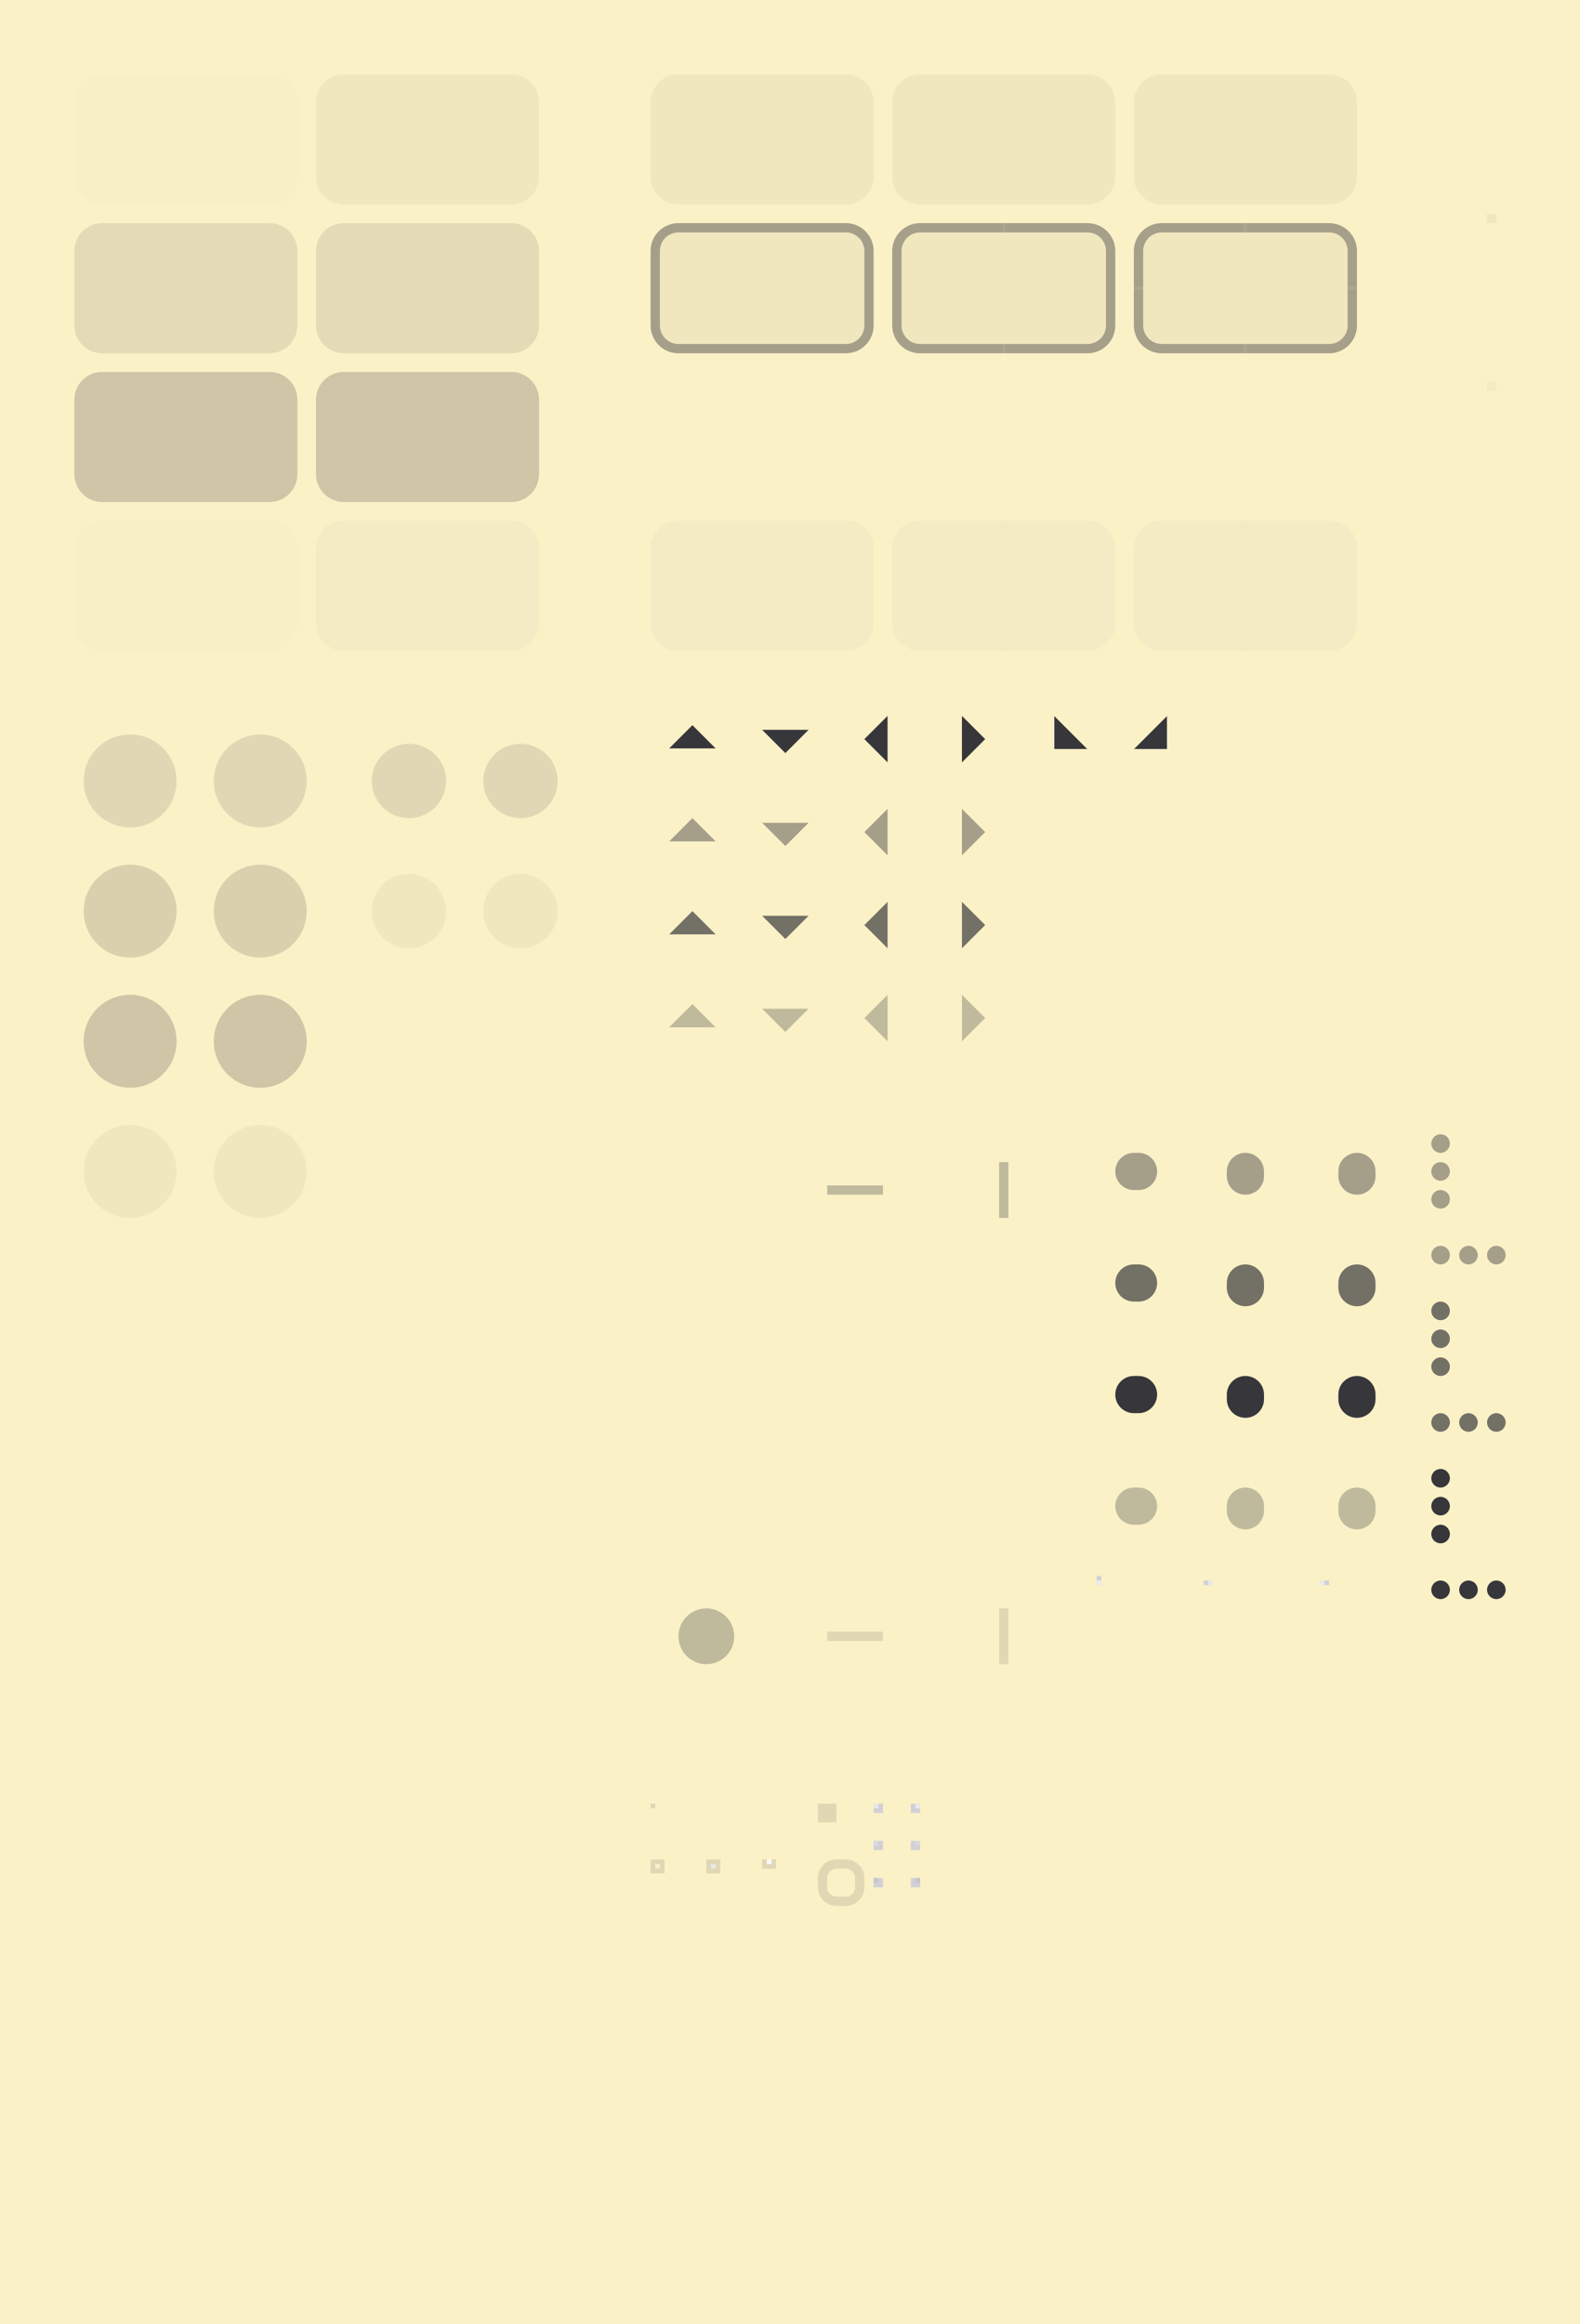 <svg width="340" height="500" viewBox="0 0 340 500" fill="none" xmlns="http://www.w3.org/2000/svg">
<rect x="0" y="0" width="340" height="500" fill="#808080" stroke="none"/>
<g clip-path="url(#clip0_1_29)">
<rect width="340" height="500" fill="#E9E9ED"/>
<path d="M340 0H0V500H340V0Z" fill="#FBF1C7"/>
<path d="M196 396H198V398H196V396Z" fill="url(#paint0_linear_1_29)"/>
<path d="M196 396H198V398H196V396Z" fill="url(#paint1_linear_1_29)"/>
<path d="M197 396H198V397H197V396Z" fill="url(#paint2_linear_1_29)"/>
<path d="M197 396H198V397H197V396Z" fill="url(#paint3_linear_1_29)" fill-opacity="0.08"/>
<path d="M196 404H198V406H196V404Z" fill="url(#paint4_linear_1_29)"/>
<path d="M196 404H198V406H196V404Z" fill="url(#paint5_linear_1_29)"/>
<path d="M197 404H198V405H197V404Z" fill="url(#paint6_linear_1_29)"/>
<path d="M197 404H198V405H197V404Z" fill="url(#paint7_linear_1_29)" fill-opacity="0.2"/>
<path d="M196 388H198V390H196V388Z" fill="url(#paint8_linear_1_29)"/>
<path d="M196 388H198V390H196V388Z" fill="url(#paint9_linear_1_29)"/>
<path d="M197 388H198V389H197V388Z" fill="url(#paint10_linear_1_29)"/>
<path d="M190 396H188V398H190V396Z" fill="url(#paint11_linear_1_29)"/>
<path d="M190 396H188V398H190V396Z" fill="url(#paint12_linear_1_29)"/>
<path d="M189 396H188V397H189V396Z" fill="url(#paint13_linear_1_29)"/>
<path d="M189 396H188V397H189V396Z" fill="url(#paint14_linear_1_29)" fill-opacity="0.08"/>
<path d="M190 404H188V406H190V404Z" fill="url(#paint15_linear_1_29)"/>
<path d="M190 404H188V406H190V404Z" fill="url(#paint16_linear_1_29)"/>
<path d="M189 404H188V405H189V404Z" fill="url(#paint17_linear_1_29)"/>
<path d="M189 404H188V405H189V404Z" fill="url(#paint18_linear_1_29)" fill-opacity="0.2"/>
<path d="M190 388H188V390H190V388Z" fill="url(#paint19_linear_1_29)"/>
<path d="M190 388H188V390H190V388Z" fill="url(#paint20_linear_1_29)"/>
<path d="M189 388H188V389H189V388Z" fill="url(#paint21_linear_1_29)"/>
<mask id="mask0_1_29" style="mask-type:luminance" maskUnits="userSpaceOnUse" x="242" y="46" width="26" height="16">
<path d="M242 46H268V62H242V46Z" fill="white"/>
</mask>
<g mask="url(#mask0_1_29)">
<path opacity="0.05" d="M250 48H286C289.314 48 292 50.686 292 54V70C292 73.314 289.314 76 286 76H250C246.686 76 244 73.314 244 70V54C244 50.686 246.686 48 250 48Z" fill="#1A1B26"/>
<path opacity="0.35" d="M286 48C289.324 48 292 50.676 292 54V70C292 73.324 289.324 76 286 76H250C246.676 76 244 73.324 244 70V54C244 50.676 246.676 48 250 48H286ZM286 50H250C247.784 50 246 51.784 246 54V70C246 72.216 247.784 74 250 74H286C288.216 74 290 72.216 290 70V54C290 51.784 288.216 50 286 50Z" fill="#1A1B26"/>
</g>
<mask id="mask1_1_29" style="mask-type:luminance" maskUnits="userSpaceOnUse" x="242" y="110" width="26" height="16">
<path d="M242 110H268V126H242V110Z" fill="white"/>
</mask>
<g mask="url(#mask1_1_29)">
<path opacity="0.03" d="M250 112H286C289.314 112 292 114.686 292 118V134C292 137.314 289.314 140 286 140H250C246.686 140 244 137.314 244 134V118C244 114.686 246.686 112 250 112Z" fill="#1A1B26"/>
</g>
<mask id="mask2_1_29" style="mask-type:luminance" maskUnits="userSpaceOnUse" x="242" y="14" width="26" height="16">
<path d="M242 14H268V30H242V14Z" fill="white"/>
</mask>
<g mask="url(#mask2_1_29)">
<path opacity="0.05" d="M250 16H286C289.314 16 292 18.686 292 22V38C292 41.314 289.314 44 286 44H250C246.686 44 244 41.314 244 38V22C244 18.686 246.686 16 250 16Z" fill="#1A1B26"/>
</g>
<mask id="mask3_1_29" style="mask-type:luminance" maskUnits="userSpaceOnUse" x="242" y="62" width="26" height="16">
<path d="M242 78H268V62H242V78Z" fill="white"/>
</mask>
<g mask="url(#mask3_1_29)">
<path opacity="0.05" d="M250 76H286C289.314 76 292 73.314 292 70V54C292 50.686 289.314 48 286 48H250C246.686 48 244 50.686 244 54V70C244 73.314 246.686 76 250 76Z" fill="#1A1B26"/>
<path opacity="0.35" d="M286 76C289.324 76 292 73.324 292 70V54C292 50.676 289.324 48 286 48H250C246.676 48 244 50.676 244 54V70C244 73.324 246.676 76 250 76H286ZM286 74H250C247.784 74 246 72.216 246 70V54C246 51.784 247.784 50 250 50H286C288.216 50 290 51.784 290 54V70C290 72.216 288.216 74 286 74Z" fill="#1A1B26"/>
</g>
<mask id="mask4_1_29" style="mask-type:luminance" maskUnits="userSpaceOnUse" x="242" y="126" width="26" height="16">
<path d="M242 142H268V126H242V142Z" fill="white"/>
</mask>
<g mask="url(#mask4_1_29)">
<path opacity="0.03" d="M250 140H286C289.314 140 292 137.314 292 134V118C292 114.686 289.314 112 286 112H250C246.686 112 244 114.686 244 118V134C244 137.314 246.686 140 250 140Z" fill="#1A1B26"/>
</g>
<mask id="mask5_1_29" style="mask-type:luminance" maskUnits="userSpaceOnUse" x="242" y="30" width="26" height="16">
<path d="M242 46H268V30L242 30V46Z" fill="white"/>
</mask>
<g mask="url(#mask5_1_29)">
<path opacity="0.05" d="M250 44L286 44C289.314 44 292 41.314 292 38V22C292 18.686 289.314 16 286 16L250 16C246.686 16 244 18.686 244 22V38C244 41.314 246.686 44 250 44Z" fill="#1A1B26"/>
</g>
<mask id="mask6_1_29" style="mask-type:luminance" maskUnits="userSpaceOnUse" x="268" y="46" width="26" height="16">
<path d="M294 46H268V62H294V46Z" fill="white"/>
</mask>
<g mask="url(#mask6_1_29)">
<path opacity="0.05" d="M286 48H250C246.686 48 244 50.686 244 54V70C244 73.314 246.686 76 250 76H286C289.314 76 292 73.314 292 70V54C292 50.686 289.314 48 286 48Z" fill="#1A1B26"/>
<path opacity="0.35" d="M250 48C246.676 48 244 50.676 244 54V70C244 73.324 246.676 76 250 76H286C289.324 76 292 73.324 292 70V54C292 50.676 289.324 48 286 48H250ZM250 50H286C288.216 50 290 51.784 290 54V70C290 72.216 288.216 74 286 74H250C247.784 74 246 72.216 246 70V54C246 51.784 247.784 50 250 50Z" fill="#1A1B26"/>
</g>
<mask id="mask7_1_29" style="mask-type:luminance" maskUnits="userSpaceOnUse" x="268" y="110" width="26" height="16">
<path d="M294 110H268V126H294V110Z" fill="white"/>
</mask>
<g mask="url(#mask7_1_29)">
<path opacity="0.03" d="M286 112H250C246.686 112 244 114.686 244 118V134C244 137.314 246.686 140 250 140H286C289.314 140 292 137.314 292 134V118C292 114.686 289.314 112 286 112Z" fill="#1A1B26"/>
</g>
<mask id="mask8_1_29" style="mask-type:luminance" maskUnits="userSpaceOnUse" x="268" y="14" width="26" height="16">
<path d="M294 14H268V30H294V14Z" fill="white"/>
</mask>
<g mask="url(#mask8_1_29)">
<path opacity="0.05" d="M286 16H250C246.686 16 244 18.686 244 22V38C244 41.314 246.686 44 250 44H286C289.314 44 292 41.314 292 38V22C292 18.686 289.314 16 286 16Z" fill="#1A1B26"/>
</g>
<mask id="mask9_1_29" style="mask-type:luminance" maskUnits="userSpaceOnUse" x="268" y="62" width="26" height="16">
<path d="M294 78H268V62H294V78Z" fill="white"/>
</mask>
<g mask="url(#mask9_1_29)">
<path opacity="0.05" d="M286 76H250C246.686 76 244 73.314 244 70V54C244 50.686 246.686 48 250 48H286C289.314 48 292 50.686 292 54V70C292 73.314 289.314 76 286 76Z" fill="#1A1B26"/>
<path opacity="0.35" d="M250 76C246.676 76 244 73.324 244 70V54C244 50.676 246.676 48 250 48H286C289.324 48 292 50.676 292 54V70C292 73.324 289.324 76 286 76H250ZM250 74H286C288.216 74 290 72.216 290 70V54C290 51.784 288.216 50 286 50H250C247.784 50 246 51.784 246 54V70C246 72.216 247.784 74 250 74Z" fill="#1A1B26"/>
</g>
<mask id="mask10_1_29" style="mask-type:luminance" maskUnits="userSpaceOnUse" x="268" y="126" width="26" height="16">
<path d="M294 142H268V126H294V142Z" fill="white"/>
</mask>
<g mask="url(#mask10_1_29)">
<path opacity="0.03" d="M286 140H250C246.686 140 244 137.314 244 134V118C244 114.686 246.686 112 250 112H286C289.314 112 292 114.686 292 118V134C292 137.314 289.314 140 286 140Z" fill="#1A1B26"/>
</g>
<mask id="mask11_1_29" style="mask-type:luminance" maskUnits="userSpaceOnUse" x="268" y="30" width="26" height="16">
<path d="M294 46H268V30H294V46Z" fill="white"/>
</mask>
<g mask="url(#mask11_1_29)">
<path opacity="0.05" d="M286 44H250C246.686 44 244 41.314 244 38V22C244 18.686 246.686 16 250 16H286C289.314 16 292 18.686 292 22V38C292 41.314 289.314 44 286 44Z" fill="#1A1B26"/>
</g>
<path d="M286 341V340H284V341H286Z" fill="url(#paint22_linear_1_29)"/>
<path d="M286 341V340H285V341H286Z" fill="url(#paint23_linear_1_29)"/>
<path d="M296 277V276C296 273.791 294.209 272 292 272C289.791 272 288 273.791 288 276V277C288 279.209 289.791 281 292 281C294.209 281 296 279.209 296 277Z" fill="url(#paint24_linear_1_29)"/>
<path d="M296 325V324C296 321.791 294.209 320 292 320C289.791 320 288 321.791 288 324V325C288 327.209 289.791 329 292 329C294.209 329 296 327.209 296 325Z" fill="url(#paint25_linear_1_29)"/>
<path d="M296 301V300C296 297.791 294.209 296 292 296C289.791 296 288 297.791 288 300V301C288 303.209 289.791 305 292 305C294.209 305 296 303.209 296 301Z" fill="url(#paint26_linear_1_29)"/>
<path d="M296 253V252C296 249.791 294.209 248 292 248C289.791 248 288 249.791 288 252V253C288 255.209 289.791 257 292 257C294.209 257 296 255.209 296 253Z" fill="url(#paint27_linear_1_29)"/>
<path d="M259 340V341H261V340H259Z" fill="url(#paint28_linear_1_29)"/>
<path d="M259 340V341H260V340H259Z" fill="url(#paint29_linear_1_29)"/>
<path d="M264 276V277C264 279.209 265.791 281 268 281C270.209 281 272 279.209 272 277V276C272 273.791 270.209 272 268 272C265.791 272 264 273.791 264 276Z" fill="url(#paint30_linear_1_29)"/>
<path d="M264 324V325C264 327.209 265.791 329 268 329C270.209 329 272 327.209 272 325V324C272 321.791 270.209 320 268 320C265.791 320 264 321.791 264 324Z" fill="url(#paint31_linear_1_29)"/>
<path d="M264 300V301C264 303.209 265.791 305 268 305C270.209 305 272 303.209 272 301V300C272 297.791 270.209 296 268 296C265.791 296 264 297.791 264 300Z" fill="url(#paint32_linear_1_29)"/>
<path d="M264 252V253C264 255.209 265.791 257 268 257C270.209 257 272 255.209 272 253V252C272 249.791 270.209 248 268 248C265.791 248 264 249.791 264 252Z" fill="url(#paint33_linear_1_29)"/>
<path d="M237 339H236V341H237V339Z" fill="url(#paint34_linear_1_29)"/>
<path d="M237 339H236V340H237V339Z" fill="url(#paint35_linear_1_29)"/>
<path d="M245 272H244C241.791 272 240 273.791 240 276C240 278.209 241.791 280 244 280H245C247.209 280 249 278.209 249 276C249 273.791 247.209 272 245 272Z" fill="url(#paint36_linear_1_29)"/>
<path d="M245 320H244C241.791 320 240 321.791 240 324C240 326.209 241.791 328 244 328H245C247.209 328 249 326.209 249 324C249 321.791 247.209 320 245 320Z" fill="url(#paint37_linear_1_29)"/>
<path d="M245 296H244C241.791 296 240 297.791 240 300C240 302.209 241.791 304 244 304H245C247.209 304 249 302.209 249 300C249 297.791 247.209 296 245 296Z" fill="url(#paint38_linear_1_29)"/>
<path d="M245 248H244C241.791 248 240 249.791 240 252C240 254.209 241.791 256 244 256H245C247.209 256 249 254.209 249 252C249 249.791 247.209 248 245 248Z" fill="url(#paint39_linear_1_29)"/>
<path d="M217 358V346H215V358H217Z" fill="url(#paint40_linear_1_29)"/>
<path d="M217 262V250H215V262H217Z" fill="url(#paint41_linear_1_29)"/>
<path d="M152 358C155.314 358 158 355.314 158 352C158 348.686 155.314 346 152 346C148.686 346 146 348.686 146 352C146 355.314 148.686 358 152 358Z" fill="url(#paint42_linear_1_29)"/>
<path d="M190 351H178V353H190V351Z" fill="url(#paint43_linear_1_29)"/>
<path d="M190 255H178V257H190V255Z" fill="url(#paint44_linear_1_29)"/>
<path opacity="0.15" d="M56 186C50.48 186 46 190.48 46 196C46 201.52 50.48 206 56 206C61.52 206 66 201.52 66 196C66 190.48 61.52 186 56 186Z" fill="#1A1B26"/>
<path opacity="0.05" d="M56 242C50.48 242 46 246.48 46 252C46 257.52 50.48 262 56 262C61.52 262 66 257.52 66 252C66 246.48 61.52 242 56 242Z" fill="#1A1B26"/>
<path opacity="0.2" d="M56 214C50.48 214 46 218.48 46 224C46 229.52 50.48 234 56 234C61.52 234 66 229.52 66 224C66 218.48 61.52 214 56 214Z" fill="#1A1B26"/>
<path opacity="0.12" d="M56 158C50.48 158 46 162.48 46 168C46 173.52 50.48 178 56 178C61.52 178 66 173.52 66 168C66 162.48 61.52 158 56 158Z" fill="#1A1B26"/>
<path d="M180 388H176V392H180V388Z" fill="url(#paint45_linear_1_29)"/>
<path d="M144 181L149 176L154 181H144Z" fill="url(#paint46_linear_1_29)"/>
<path d="M144 221L149 216L154 221H144Z" fill="url(#paint47_linear_1_29)"/>
<path d="M144 201L149 196L154 201H144Z" fill="url(#paint48_linear_1_29)"/>
<path d="M144 161L149 156L154 161H144Z" fill="url(#paint49_linear_1_29)"/>
<path d="M251.121 154.05V161.121H244.05L251.121 154.05Z" fill="url(#paint50_linear_1_29)"/>
<path d="M207 174L212 179L207 184V174Z" fill="url(#paint51_linear_1_29)"/>
<path d="M207 214L212 219L207 224V214Z" fill="url(#paint52_linear_1_29)"/>
<path d="M207 194L212 199L207 204V194Z" fill="url(#paint53_linear_1_29)"/>
<path d="M207 154L212 159L207 164V154Z" fill="url(#paint54_linear_1_29)"/>
<path d="M233.95 161.121H226.879V154.05L233.95 161.121Z" fill="url(#paint55_linear_1_29)"/>
<path d="M191 184L186 179L191 174V184Z" fill="url(#paint56_linear_1_29)"/>
<path d="M191 224L186 219L191 214V224Z" fill="url(#paint57_linear_1_29)"/>
<path d="M191 204L186 199L191 194V204Z" fill="url(#paint58_linear_1_29)"/>
<path d="M191 164L186 159L191 154V164Z" fill="url(#paint59_linear_1_29)"/>
<path d="M174 177L169 182L164 177H174Z" fill="url(#paint60_linear_1_29)"/>
<path d="M174 217L169 222L164 217H174Z" fill="url(#paint61_linear_1_29)"/>
<path d="M174 197L169 202L164 197H174Z" fill="url(#paint62_linear_1_29)"/>
<path d="M174 157L169 162L164 157H174Z" fill="url(#paint63_linear_1_29)"/>
<path opacity="0.05" d="M112 188C107.582 188 104 191.582 104 196C104 200.418 107.582 204 112 204C116.418 204 120 200.418 120 196C120 191.582 116.418 188 112 188Z" fill="#1A1B26"/>
<path opacity="0.12" d="M112 160C107.582 160 104 163.582 104 168C104 172.418 107.582 176 112 176C116.418 176 120 172.418 120 168C120 163.582 116.418 160 112 160Z" fill="#1A1B26"/>
<path opacity="0.05" d="M88 188C83.582 188 80 191.582 80 196C80 200.418 83.582 204 88 204C92.418 204 96 200.418 96 196C96 191.582 92.418 188 88 188Z" fill="#1A1B26"/>
<path opacity="0.12" d="M88 160C83.582 160 80 163.582 80 168C80 172.418 83.582 176 88 176C92.418 176 96 172.418 96 168C96 163.582 92.418 160 88 160Z" fill="#1A1B26"/>
<path d="M308 282C308 283.105 308.895 284 310 284C311.105 284 312 283.105 312 282C312 280.895 311.105 280 310 280C308.895 280 308 280.895 308 282Z" fill="url(#paint64_linear_1_29)"/>
<path d="M308 288C308 289.105 308.895 290 310 290C311.105 290 312 289.105 312 288C312 286.895 311.105 286 310 286C308.895 286 308 286.895 308 288Z" fill="url(#paint65_linear_1_29)"/>
<path d="M308 294C308 295.105 308.895 296 310 296C311.105 296 312 295.105 312 294C312 292.895 311.105 292 310 292C308.895 292 308 292.895 308 294Z" fill="url(#paint66_linear_1_29)"/>
<path d="M308 318C308 319.105 308.895 320 310 320C311.105 320 312 319.105 312 318C312 316.895 311.105 316 310 316C308.895 316 308 316.895 308 318Z" fill="url(#paint67_linear_1_29)"/>
<path d="M308 324C308 325.105 308.895 326 310 326C311.105 326 312 325.105 312 324C312 322.895 311.105 322 310 322C308.895 322 308 322.895 308 324Z" fill="url(#paint68_linear_1_29)"/>
<path d="M308 330C308 331.105 308.895 332 310 332C311.105 332 312 331.105 312 330C312 328.895 311.105 328 310 328C308.895 328 308 328.895 308 330Z" fill="url(#paint69_linear_1_29)"/>
<path d="M308 246C308 247.105 308.895 248 310 248C311.105 248 312 247.105 312 246C312 244.895 311.105 244 310 244C308.895 244 308 244.895 308 246Z" fill="url(#paint70_linear_1_29)"/>
<path d="M308 252C308 253.105 308.895 254 310 254C311.105 254 312 253.105 312 252C312 250.895 311.105 250 310 250C308.895 250 308 250.895 308 252Z" fill="url(#paint71_linear_1_29)"/>
<path d="M308 258C308 259.105 308.895 260 310 260C311.105 260 312 259.105 312 258C312 256.895 311.105 256 310 256C308.895 256 308 256.895 308 258Z" fill="url(#paint72_linear_1_29)"/>
<path d="M310 308C311.105 308 312 307.105 312 306C312 304.895 311.105 304 310 304C308.895 304 308 304.895 308 306C308 307.105 308.895 308 310 308Z" fill="url(#paint73_linear_1_29)"/>
<path d="M316 308C317.105 308 318 307.105 318 306C318 304.895 317.105 304 316 304C314.895 304 314 304.895 314 306C314 307.105 314.895 308 316 308Z" fill="url(#paint74_linear_1_29)"/>
<path d="M322 308C323.105 308 324 307.105 324 306C324 304.895 323.105 304 322 304C320.895 304 320 304.895 320 306C320 307.105 320.895 308 322 308Z" fill="url(#paint75_linear_1_29)"/>
<path d="M310 344C311.105 344 312 343.105 312 342C312 340.895 311.105 340 310 340C308.895 340 308 340.895 308 342C308 343.105 308.895 344 310 344Z" fill="url(#paint76_linear_1_29)"/>
<path d="M316 344C317.105 344 318 343.105 318 342C318 340.895 317.105 340 316 340C314.895 340 314 340.895 314 342C314 343.105 314.895 344 316 344Z" fill="url(#paint77_linear_1_29)"/>
<path d="M322 344C323.105 344 324 343.105 324 342C324 340.895 323.105 340 322 340C320.895 340 320 340.895 320 342C320 343.105 320.895 344 322 344Z" fill="url(#paint78_linear_1_29)"/>
<path d="M310 272C311.105 272 312 271.105 312 270C312 268.895 311.105 268 310 268C308.895 268 308 268.895 308 270C308 271.105 308.895 272 310 272Z" fill="url(#paint79_linear_1_29)"/>
<path d="M316 272C317.105 272 318 271.105 318 270C318 268.895 317.105 268 316 268C314.895 268 314 268.895 314 270C314 271.105 314.895 272 316 272Z" fill="url(#paint80_linear_1_29)"/>
<path d="M322 272C323.105 272 324 271.105 324 270C324 268.895 323.105 268 322 268C320.895 268 320 268.895 320 270C320 271.105 320.895 272 322 272Z" fill="url(#paint81_linear_1_29)"/>
<path d="M155 400H152V403H155V400Z" fill="url(#paint82_linear_1_29)"/>
<path d="M154 401H153V402H154V401Z" fill="url(#paint83_linear_1_29)"/>
<path d="M167 400H164V402H167V400Z" fill="url(#paint84_linear_1_29)"/>
<path d="M166 400H165V401H166V400Z" fill="url(#paint85_linear_1_29)"/>
<path d="M142.5 400.5H140.5V402.5H142.5V400.5Z" stroke="url(#paint86_linear_1_29)"/>
<path d="M182 401H180C178.343 401 177 402.343 177 404V406C177 407.657 178.343 409 180 409H182C183.657 409 185 407.657 185 406V404C185 402.343 183.657 401 182 401Z" stroke="url(#paint87_linear_1_29)" stroke-width="2"/>
<path opacity="0.1" d="M58 48H22C18.686 48 16 50.686 16 54V70C16 73.314 18.686 76 22 76H58C61.314 76 64 73.314 64 70V54C64 50.686 61.314 48 58 48Z" fill="#1A1B26"/>
<path opacity="0.01" d="M58 112H22C18.686 112 16 114.686 16 118V134C16 137.314 18.686 140 22 140H58C61.314 140 64 137.314 64 134V118C64 114.686 61.314 112 58 112Z" fill="#1A1B26"/>
<path opacity="0.2" d="M58 80H22C18.686 80 16 82.686 16 86V102C16 105.314 18.686 108 22 108H58C61.314 108 64 105.314 64 102V86C64 82.686 61.314 80 58 80Z" fill="#1A1B26"/>
<path opacity="0.01" d="M58 16H22C18.686 16 16 18.686 16 22V38C16 41.314 18.686 44 22 44H58C61.314 44 64 41.314 64 38V22C64 18.686 61.314 16 58 16Z" fill="#1A1B26"/>
<path opacity="0.05" d="M182 48H146C142.686 48 140 50.686 140 54V70C140 73.314 142.686 76 146 76H182C185.314 76 188 73.314 188 70V54C188 50.686 185.314 48 182 48Z" fill="#1A1B26"/>
<path opacity="0.35" d="M146 48C142.676 48 140 50.676 140 54V70C140 73.324 142.676 76 146 76H182C185.324 76 188 73.324 188 70V54C188 50.676 185.324 48 182 48H146ZM146 50H182C184.216 50 186 51.784 186 54V70C186 72.216 184.216 74 182 74H146C143.784 74 142 72.216 142 70V54C142 51.784 143.784 50 146 50Z" fill="#1A1B26"/>
<path opacity="0.03" d="M182 112H146C142.686 112 140 114.686 140 118V134C140 137.314 142.686 140 146 140H182C185.314 140 188 137.314 188 134V118C188 114.686 185.314 112 182 112Z" fill="#1A1B26"/>
<path opacity="0.03" d="M322 82H320V84H322V82Z" fill="#1A1B26"/>
<path opacity="0.05" d="M322 46H320V48H322V46Z" fill="#1A1B26"/>
<path opacity="0.05" d="M182 16H146C142.686 16 140 18.686 140 22V38C140 41.314 142.686 44 146 44H182C185.314 44 188 41.314 188 38V22C188 18.686 185.314 16 182 16Z" fill="#1A1B26"/>
<mask id="mask12_1_29" style="mask-type:luminance" maskUnits="userSpaceOnUse" x="216" y="12" width="28" height="132">
<path d="M244 12H216V144H244V12Z" fill="white"/>
</mask>
<g mask="url(#mask12_1_29)">
<path opacity="0.05" d="M234 48H198C194.686 48 192 50.686 192 54V70C192 73.314 194.686 76 198 76H234C237.314 76 240 73.314 240 70V54C240 50.686 237.314 48 234 48Z" fill="#1A1B26"/>
<path opacity="0.35" d="M198 48C194.676 48 192 50.676 192 54V70C192 73.324 194.676 76 198 76H234C237.324 76 240 73.324 240 70V54C240 50.676 237.324 48 234 48H198ZM198 50H234C236.216 50 238 51.784 238 54V70C238 72.216 236.216 74 234 74H198C195.784 74 194 72.216 194 70V54C194 51.784 195.784 50 198 50Z" fill="#1A1B26"/>
</g>
<mask id="mask13_1_29" style="mask-type:luminance" maskUnits="userSpaceOnUse" x="216" y="12" width="28" height="132">
<path d="M244 12H216V144H244V12Z" fill="white"/>
</mask>
<g mask="url(#mask13_1_29)">
<path opacity="0.03" d="M234 112H198C194.686 112 192 114.686 192 118V134C192 137.314 194.686 140 198 140H234C237.314 140 240 137.314 240 134V118C240 114.686 237.314 112 234 112Z" fill="#1A1B26"/>
</g>
<mask id="mask14_1_29" style="mask-type:luminance" maskUnits="userSpaceOnUse" x="216" y="12" width="28" height="132">
<path d="M244 12H216V144H244V12Z" fill="white"/>
</mask>
<g mask="url(#mask14_1_29)">
<path opacity="0.05" d="M234 16H198C194.686 16 192 18.686 192 22V38C192 41.314 194.686 44 198 44H234C237.314 44 240 41.314 240 38V22C240 18.686 237.314 16 234 16Z" fill="#1A1B26"/>
</g>
<mask id="mask15_1_29" style="mask-type:luminance" maskUnits="userSpaceOnUse" x="188" y="12" width="28" height="132">
<path d="M188 12H216V144H188V12Z" fill="white"/>
</mask>
<g mask="url(#mask15_1_29)">
<path opacity="0.05" d="M198 48H234C237.314 48 240 50.686 240 54V70C240 73.314 237.314 76 234 76H198C194.686 76 192 73.314 192 70V54C192 50.686 194.686 48 198 48Z" fill="#1A1B26"/>
<path opacity="0.35" d="M234 48C237.324 48 240 50.676 240 54V70C240 73.324 237.324 76 234 76H198C194.676 76 192 73.324 192 70V54C192 50.676 194.676 48 198 48H234ZM234 50H198C195.784 50 194 51.784 194 54V70C194 72.216 195.784 74 198 74H234C236.216 74 238 72.216 238 70V54C238 51.784 236.216 50 234 50Z" fill="#1A1B26"/>
</g>
<mask id="mask16_1_29" style="mask-type:luminance" maskUnits="userSpaceOnUse" x="188" y="12" width="28" height="132">
<path d="M188 12H216V144H188V12Z" fill="white"/>
</mask>
<g mask="url(#mask16_1_29)">
<path opacity="0.03" d="M198 112H234C237.314 112 240 114.686 240 118V134C240 137.314 237.314 140 234 140H198C194.686 140 192 137.314 192 134V118C192 114.686 194.686 112 198 112Z" fill="#1A1B26"/>
</g>
<mask id="mask17_1_29" style="mask-type:luminance" maskUnits="userSpaceOnUse" x="188" y="12" width="28" height="132">
<path d="M188 12H216V144H188V12Z" fill="white"/>
</mask>
<g mask="url(#mask17_1_29)">
<path opacity="0.05" d="M198 16H234C237.314 16 240 18.686 240 22V38C240 41.314 237.314 44 234 44H198C194.686 44 192 41.314 192 38V22C192 18.686 194.686 16 198 16Z" fill="#1A1B26"/>
</g>
<path opacity="0.15" d="M28 186C22.48 186 18 190.48 18 196C18 201.52 22.48 206 28 206C33.52 206 38 201.52 38 196C38 190.48 33.52 186 28 186Z" fill="#1A1B26"/>
<path opacity="0.05" d="M28 242C22.48 242 18 246.48 18 252C18 257.52 22.48 262 28 262C33.52 262 38 257.52 38 252C38 246.48 33.52 242 28 242Z" fill="#1A1B26"/>
<path opacity="0.2" d="M28 214C22.48 214 18 218.48 18 224C18 229.52 22.48 234 28 234C33.52 234 38 229.52 38 224C38 218.48 33.52 214 28 214Z" fill="#1A1B26"/>
<path opacity="0.12" d="M28 158C22.48 158 18 162.48 18 168C18 173.52 22.48 178 28 178C33.52 178 38 173.52 38 168C38 162.48 33.52 158 28 158Z" fill="#1A1B26"/>
<path opacity="0.1" d="M110 48H74C70.686 48 68 50.686 68 54V70C68 73.314 70.686 76 74 76H110C113.314 76 116 73.314 116 70V54C116 50.686 113.314 48 110 48Z" fill="#1A1B26"/>
<path opacity="0.03" d="M110 112H74C70.686 112 68 114.686 68 118V134C68 137.314 70.686 140 74 140H110C113.314 140 116 137.314 116 134V118C116 114.686 113.314 112 110 112Z" fill="#1A1B26"/>
<path opacity="0.2" d="M110 80H74C70.686 80 68 82.686 68 86V102C68 105.314 70.686 108 74 108H110C113.314 108 116 105.314 116 102V86C116 82.686 113.314 80 110 80Z" fill="#1A1B26"/>
<path opacity="0.05" d="M110 16H74C70.686 16 68 18.686 68 22V38C68 41.314 70.686 44 74 44H110C113.314 44 116 41.314 116 38V22C116 18.686 113.314 16 110 16Z" fill="#1A1B26"/>
<path d="M141 388H140V389H141V388Z" fill="url(#paint88_linear_1_29)"/>
</g>
<defs>
<linearGradient id="paint0_linear_1_29" x1="198" y1="396" x2="196" y2="396" gradientUnits="userSpaceOnUse">
<stop offset="1" stop-color="#E9E9ED"/>
</linearGradient>
<linearGradient id="paint1_linear_1_29" x1="198" y1="396" x2="196" y2="396" gradientUnits="userSpaceOnUse">
<stop offset="1" stop-color="#1A1B26" stop-opacity="0.12"/>
</linearGradient>
<linearGradient id="paint2_linear_1_29" x1="198" y1="396" x2="197" y2="396" gradientUnits="userSpaceOnUse">
<stop offset="1" stop-color="#E9E9ED"/>
</linearGradient>
<linearGradient id="paint3_linear_1_29" x1="198" y1="396" x2="197" y2="396" gradientUnits="userSpaceOnUse">
<stop offset="1" stop-color="#1A1B26" stop-opacity="0.87"/>
</linearGradient>
<linearGradient id="paint4_linear_1_29" x1="198" y1="404" x2="196" y2="404" gradientUnits="userSpaceOnUse">
<stop offset="1" stop-color="#E9E9ED"/>
</linearGradient>
<linearGradient id="paint5_linear_1_29" x1="198" y1="404" x2="196" y2="404" gradientUnits="userSpaceOnUse">
<stop offset="1" stop-color="#1A1B26" stop-opacity="0.12"/>
</linearGradient>
<linearGradient id="paint6_linear_1_29" x1="198" y1="404" x2="197" y2="404" gradientUnits="userSpaceOnUse">
<stop offset="1" stop-color="#E9E9ED"/>
</linearGradient>
<linearGradient id="paint7_linear_1_29" x1="198" y1="404" x2="197" y2="404" gradientUnits="userSpaceOnUse">
<stop offset="1" stop-color="#1A1B26" stop-opacity="0.87"/>
</linearGradient>
<linearGradient id="paint8_linear_1_29" x1="198" y1="388" x2="196" y2="388" gradientUnits="userSpaceOnUse">
<stop offset="1" stop-color="#E9E9ED"/>
</linearGradient>
<linearGradient id="paint9_linear_1_29" x1="198" y1="388" x2="196" y2="388" gradientUnits="userSpaceOnUse">
<stop offset="1" stop-color="#1A1B26" stop-opacity="0.12"/>
</linearGradient>
<linearGradient id="paint10_linear_1_29" x1="198" y1="388" x2="197" y2="388" gradientUnits="userSpaceOnUse">
<stop offset="1" stop-color="#E9E9ED"/>
</linearGradient>
<linearGradient id="paint11_linear_1_29" x1="188" y1="396" x2="190" y2="396" gradientUnits="userSpaceOnUse">
<stop offset="1" stop-color="#E9E9ED"/>
</linearGradient>
<linearGradient id="paint12_linear_1_29" x1="188" y1="396" x2="190" y2="396" gradientUnits="userSpaceOnUse">
<stop offset="1" stop-color="#1A1B26" stop-opacity="0.12"/>
</linearGradient>
<linearGradient id="paint13_linear_1_29" x1="188" y1="396" x2="189" y2="396" gradientUnits="userSpaceOnUse">
<stop offset="1" stop-color="#E9E9ED"/>
</linearGradient>
<linearGradient id="paint14_linear_1_29" x1="188" y1="396" x2="189" y2="396" gradientUnits="userSpaceOnUse">
<stop offset="1" stop-color="#1A1B26" stop-opacity="0.87"/>
</linearGradient>
<linearGradient id="paint15_linear_1_29" x1="188" y1="404" x2="190" y2="404" gradientUnits="userSpaceOnUse">
<stop offset="1" stop-color="#E9E9ED"/>
</linearGradient>
<linearGradient id="paint16_linear_1_29" x1="188" y1="404" x2="190" y2="404" gradientUnits="userSpaceOnUse">
<stop offset="1" stop-color="#1A1B26" stop-opacity="0.12"/>
</linearGradient>
<linearGradient id="paint17_linear_1_29" x1="188" y1="404" x2="189" y2="404" gradientUnits="userSpaceOnUse">
<stop offset="1" stop-color="#E9E9ED"/>
</linearGradient>
<linearGradient id="paint18_linear_1_29" x1="188" y1="404" x2="189" y2="404" gradientUnits="userSpaceOnUse">
<stop offset="1" stop-color="#1A1B26" stop-opacity="0.87"/>
</linearGradient>
<linearGradient id="paint19_linear_1_29" x1="188" y1="388" x2="190" y2="388" gradientUnits="userSpaceOnUse">
<stop offset="1" stop-color="#E9E9ED"/>
</linearGradient>
<linearGradient id="paint20_linear_1_29" x1="188" y1="388" x2="190" y2="388" gradientUnits="userSpaceOnUse">
<stop offset="1" stop-color="#1A1B26" stop-opacity="0.12"/>
</linearGradient>
<linearGradient id="paint21_linear_1_29" x1="188" y1="388" x2="189" y2="388" gradientUnits="userSpaceOnUse">
<stop offset="1" stop-color="#E9E9ED"/>
</linearGradient>
<linearGradient id="paint22_linear_1_29" x1="286" y1="340" x2="286" y2="341" gradientUnits="userSpaceOnUse">
<stop offset="1" stop-color="#E9E9ED"/>
</linearGradient>
<linearGradient id="paint23_linear_1_29" x1="286" y1="340" x2="286" y2="341" gradientUnits="userSpaceOnUse">
<stop offset="1" stop-color="#1A1B26" stop-opacity="0.12"/>
</linearGradient>
<linearGradient id="paint24_linear_1_29" x1="296" y1="272" x2="296" y2="281" gradientUnits="userSpaceOnUse">
<stop offset="1" stop-color="#1A1B26" stop-opacity="0.6"/>
</linearGradient>
<linearGradient id="paint25_linear_1_29" x1="296" y1="320" x2="296" y2="329" gradientUnits="userSpaceOnUse">
<stop offset="1" stop-color="#1A1B26" stop-opacity="0.26"/>
</linearGradient>
<linearGradient id="paint26_linear_1_29" x1="296" y1="296" x2="296" y2="305" gradientUnits="userSpaceOnUse">
<stop offset="1" stop-color="#1A1B26" stop-opacity="0.87"/>
</linearGradient>
<linearGradient id="paint27_linear_1_29" x1="296" y1="248" x2="296" y2="257" gradientUnits="userSpaceOnUse">
<stop offset="1" stop-color="#1A1B26" stop-opacity="0.38"/>
</linearGradient>
<linearGradient id="paint28_linear_1_29" x1="259" y1="341" x2="259" y2="340" gradientUnits="userSpaceOnUse">
<stop offset="1" stop-color="#E9E9ED"/>
</linearGradient>
<linearGradient id="paint29_linear_1_29" x1="259" y1="341" x2="259" y2="340" gradientUnits="userSpaceOnUse">
<stop offset="1" stop-color="#1A1B26" stop-opacity="0.12"/>
</linearGradient>
<linearGradient id="paint30_linear_1_29" x1="264" y1="281" x2="264" y2="272" gradientUnits="userSpaceOnUse">
<stop offset="1" stop-color="#1A1B26" stop-opacity="0.6"/>
</linearGradient>
<linearGradient id="paint31_linear_1_29" x1="264" y1="329" x2="264" y2="320" gradientUnits="userSpaceOnUse">
<stop offset="1" stop-color="#1A1B26" stop-opacity="0.26"/>
</linearGradient>
<linearGradient id="paint32_linear_1_29" x1="264" y1="305" x2="264" y2="296" gradientUnits="userSpaceOnUse">
<stop offset="1" stop-color="#1A1B26" stop-opacity="0.87"/>
</linearGradient>
<linearGradient id="paint33_linear_1_29" x1="264" y1="257" x2="264" y2="248" gradientUnits="userSpaceOnUse">
<stop offset="1" stop-color="#1A1B26" stop-opacity="0.38"/>
</linearGradient>
<linearGradient id="paint34_linear_1_29" x1="236" y1="339" x2="237" y2="339" gradientUnits="userSpaceOnUse">
<stop offset="1" stop-color="#E9E9ED"/>
</linearGradient>
<linearGradient id="paint35_linear_1_29" x1="236" y1="339" x2="237" y2="339" gradientUnits="userSpaceOnUse">
<stop offset="1" stop-color="#1A1B26" stop-opacity="0.12"/>
</linearGradient>
<linearGradient id="paint36_linear_1_29" x1="240" y1="272" x2="249" y2="272" gradientUnits="userSpaceOnUse">
<stop offset="1" stop-color="#1A1B26" stop-opacity="0.6"/>
</linearGradient>
<linearGradient id="paint37_linear_1_29" x1="240" y1="320" x2="249" y2="320" gradientUnits="userSpaceOnUse">
<stop offset="1" stop-color="#1A1B26" stop-opacity="0.26"/>
</linearGradient>
<linearGradient id="paint38_linear_1_29" x1="240" y1="296" x2="249" y2="296" gradientUnits="userSpaceOnUse">
<stop offset="1" stop-color="#1A1B26" stop-opacity="0.87"/>
</linearGradient>
<linearGradient id="paint39_linear_1_29" x1="240" y1="248" x2="249" y2="248" gradientUnits="userSpaceOnUse">
<stop offset="1" stop-color="#1A1B26" stop-opacity="0.38"/>
</linearGradient>
<linearGradient id="paint40_linear_1_29" x1="228" y1="340" x2="228" y2="364" gradientUnits="userSpaceOnUse">
<stop offset="1" stop-color="#1A1B26" stop-opacity="0.12"/>
</linearGradient>
<linearGradient id="paint41_linear_1_29" x1="228" y1="244" x2="228" y2="268" gradientUnits="userSpaceOnUse">
<stop offset="1" stop-color="#1A1B26" stop-opacity="0.26"/>
</linearGradient>
<linearGradient id="paint42_linear_1_29" x1="146" y1="346" x2="158" y2="346" gradientUnits="userSpaceOnUse">
<stop offset="1" stop-color="#1A1B26" stop-opacity="0.26"/>
</linearGradient>
<linearGradient id="paint43_linear_1_29" x1="172" y1="340" x2="196" y2="340" gradientUnits="userSpaceOnUse">
<stop offset="1" stop-color="#1A1B26" stop-opacity="0.12"/>
</linearGradient>
<linearGradient id="paint44_linear_1_29" x1="172" y1="244" x2="196" y2="244" gradientUnits="userSpaceOnUse">
<stop offset="1" stop-color="#1A1B26" stop-opacity="0.26"/>
</linearGradient>
<linearGradient id="paint45_linear_1_29" x1="176" y1="388" x2="200" y2="388" gradientUnits="userSpaceOnUse">
<stop offset="1" stop-color="#1A1B26" stop-opacity="0.12"/>
</linearGradient>
<linearGradient id="paint46_linear_1_29" x1="154" y1="181" x2="144" y2="181" gradientUnits="userSpaceOnUse">
<stop offset="1" stop-color="#1A1B26" stop-opacity="0.38"/>
</linearGradient>
<linearGradient id="paint47_linear_1_29" x1="154" y1="221" x2="144" y2="221" gradientUnits="userSpaceOnUse">
<stop offset="1" stop-color="#1A1B26" stop-opacity="0.26"/>
</linearGradient>
<linearGradient id="paint48_linear_1_29" x1="154" y1="201" x2="144" y2="201" gradientUnits="userSpaceOnUse">
<stop offset="1" stop-color="#1A1B26" stop-opacity="0.6"/>
</linearGradient>
<linearGradient id="paint49_linear_1_29" x1="154" y1="161" x2="144" y2="161" gradientUnits="userSpaceOnUse">
<stop offset="1" stop-color="#1A1B26" stop-opacity="0.87"/>
</linearGradient>
<linearGradient id="paint50_linear_1_29" x1="244.05" y1="161.121" x2="251.121" y2="154.05" gradientUnits="userSpaceOnUse">
<stop offset="1" stop-color="#1A1B26" stop-opacity="0.87"/>
</linearGradient>
<linearGradient id="paint51_linear_1_29" x1="207" y1="184" x2="207" y2="174" gradientUnits="userSpaceOnUse">
<stop offset="1" stop-color="#1A1B26" stop-opacity="0.38"/>
</linearGradient>
<linearGradient id="paint52_linear_1_29" x1="207" y1="224" x2="207" y2="214" gradientUnits="userSpaceOnUse">
<stop offset="1" stop-color="#1A1B26" stop-opacity="0.26"/>
</linearGradient>
<linearGradient id="paint53_linear_1_29" x1="207" y1="204" x2="207" y2="194" gradientUnits="userSpaceOnUse">
<stop offset="1" stop-color="#1A1B26" stop-opacity="0.6"/>
</linearGradient>
<linearGradient id="paint54_linear_1_29" x1="207" y1="164" x2="207" y2="154" gradientUnits="userSpaceOnUse">
<stop offset="1" stop-color="#1A1B26" stop-opacity="0.87"/>
</linearGradient>
<linearGradient id="paint55_linear_1_29" x1="226.879" y1="154.05" x2="233.95" y2="161.121" gradientUnits="userSpaceOnUse">
<stop offset="1" stop-color="#1A1B26" stop-opacity="0.87"/>
</linearGradient>
<linearGradient id="paint56_linear_1_29" x1="191" y1="174" x2="191" y2="184" gradientUnits="userSpaceOnUse">
<stop offset="1" stop-color="#1A1B26" stop-opacity="0.38"/>
</linearGradient>
<linearGradient id="paint57_linear_1_29" x1="191" y1="214" x2="191" y2="224" gradientUnits="userSpaceOnUse">
<stop offset="1" stop-color="#1A1B26" stop-opacity="0.26"/>
</linearGradient>
<linearGradient id="paint58_linear_1_29" x1="191" y1="194" x2="191" y2="204" gradientUnits="userSpaceOnUse">
<stop offset="1" stop-color="#1A1B26" stop-opacity="0.6"/>
</linearGradient>
<linearGradient id="paint59_linear_1_29" x1="191" y1="154" x2="191" y2="164" gradientUnits="userSpaceOnUse">
<stop offset="1" stop-color="#1A1B26" stop-opacity="0.87"/>
</linearGradient>
<linearGradient id="paint60_linear_1_29" x1="164" y1="177" x2="174" y2="177" gradientUnits="userSpaceOnUse">
<stop offset="1" stop-color="#1A1B26" stop-opacity="0.38"/>
</linearGradient>
<linearGradient id="paint61_linear_1_29" x1="164" y1="217" x2="174" y2="217" gradientUnits="userSpaceOnUse">
<stop offset="1" stop-color="#1A1B26" stop-opacity="0.26"/>
</linearGradient>
<linearGradient id="paint62_linear_1_29" x1="164" y1="197" x2="174" y2="197" gradientUnits="userSpaceOnUse">
<stop offset="1" stop-color="#1A1B26" stop-opacity="0.6"/>
</linearGradient>
<linearGradient id="paint63_linear_1_29" x1="164" y1="157" x2="174" y2="157" gradientUnits="userSpaceOnUse">
<stop offset="1" stop-color="#1A1B26" stop-opacity="0.87"/>
</linearGradient>
<linearGradient id="paint64_linear_1_29" x1="312" y1="280" x2="312" y2="284" gradientUnits="userSpaceOnUse">
<stop offset="1" stop-color="#1A1B26" stop-opacity="0.6"/>
</linearGradient>
<linearGradient id="paint65_linear_1_29" x1="312" y1="286" x2="312" y2="290" gradientUnits="userSpaceOnUse">
<stop offset="1" stop-color="#1A1B26" stop-opacity="0.6"/>
</linearGradient>
<linearGradient id="paint66_linear_1_29" x1="312" y1="292" x2="312" y2="296" gradientUnits="userSpaceOnUse">
<stop offset="1" stop-color="#1A1B26" stop-opacity="0.6"/>
</linearGradient>
<linearGradient id="paint67_linear_1_29" x1="312" y1="316" x2="312" y2="320" gradientUnits="userSpaceOnUse">
<stop offset="1" stop-color="#1A1B26" stop-opacity="0.87"/>
</linearGradient>
<linearGradient id="paint68_linear_1_29" x1="312" y1="322" x2="312" y2="326" gradientUnits="userSpaceOnUse">
<stop offset="1" stop-color="#1A1B26" stop-opacity="0.87"/>
</linearGradient>
<linearGradient id="paint69_linear_1_29" x1="312" y1="328" x2="312" y2="332" gradientUnits="userSpaceOnUse">
<stop offset="1" stop-color="#1A1B26" stop-opacity="0.87"/>
</linearGradient>
<linearGradient id="paint70_linear_1_29" x1="312" y1="244" x2="312" y2="248" gradientUnits="userSpaceOnUse">
<stop offset="1" stop-color="#1A1B26" stop-opacity="0.38"/>
</linearGradient>
<linearGradient id="paint71_linear_1_29" x1="312" y1="250" x2="312" y2="254" gradientUnits="userSpaceOnUse">
<stop offset="1" stop-color="#1A1B26" stop-opacity="0.38"/>
</linearGradient>
<linearGradient id="paint72_linear_1_29" x1="312" y1="256" x2="312" y2="260" gradientUnits="userSpaceOnUse">
<stop offset="1" stop-color="#1A1B26" stop-opacity="0.38"/>
</linearGradient>
<linearGradient id="paint73_linear_1_29" x1="308" y1="304" x2="312" y2="304" gradientUnits="userSpaceOnUse">
<stop offset="1" stop-color="#1A1B26" stop-opacity="0.6"/>
</linearGradient>
<linearGradient id="paint74_linear_1_29" x1="314" y1="304" x2="318" y2="304" gradientUnits="userSpaceOnUse">
<stop offset="1" stop-color="#1A1B26" stop-opacity="0.6"/>
</linearGradient>
<linearGradient id="paint75_linear_1_29" x1="320" y1="304" x2="324" y2="304" gradientUnits="userSpaceOnUse">
<stop offset="1" stop-color="#1A1B26" stop-opacity="0.6"/>
</linearGradient>
<linearGradient id="paint76_linear_1_29" x1="308" y1="340" x2="312" y2="340" gradientUnits="userSpaceOnUse">
<stop offset="1" stop-color="#1A1B26" stop-opacity="0.87"/>
</linearGradient>
<linearGradient id="paint77_linear_1_29" x1="314" y1="340" x2="318" y2="340" gradientUnits="userSpaceOnUse">
<stop offset="1" stop-color="#1A1B26" stop-opacity="0.87"/>
</linearGradient>
<linearGradient id="paint78_linear_1_29" x1="320" y1="340" x2="324" y2="340" gradientUnits="userSpaceOnUse">
<stop offset="1" stop-color="#1A1B26" stop-opacity="0.87"/>
</linearGradient>
<linearGradient id="paint79_linear_1_29" x1="308" y1="268" x2="312" y2="268" gradientUnits="userSpaceOnUse">
<stop offset="1" stop-color="#1A1B26" stop-opacity="0.38"/>
</linearGradient>
<linearGradient id="paint80_linear_1_29" x1="314" y1="268" x2="318" y2="268" gradientUnits="userSpaceOnUse">
<stop offset="1" stop-color="#1A1B26" stop-opacity="0.38"/>
</linearGradient>
<linearGradient id="paint81_linear_1_29" x1="320" y1="268" x2="324" y2="268" gradientUnits="userSpaceOnUse">
<stop offset="1" stop-color="#1A1B26" stop-opacity="0.38"/>
</linearGradient>
<linearGradient id="paint82_linear_1_29" x1="152" y1="400" x2="155" y2="400" gradientUnits="userSpaceOnUse">
<stop offset="1" stop-color="#1A1B26" stop-opacity="0.12"/>
</linearGradient>
<linearGradient id="paint83_linear_1_29" x1="153" y1="401" x2="154" y2="401" gradientUnits="userSpaceOnUse">
<stop offset="1" stop-color="#E9E9ED"/>
</linearGradient>
<linearGradient id="paint84_linear_1_29" x1="164" y1="400" x2="167" y2="400" gradientUnits="userSpaceOnUse">
<stop offset="1" stop-color="#1A1B26" stop-opacity="0.12"/>
</linearGradient>
<linearGradient id="paint85_linear_1_29" x1="165" y1="400" x2="166" y2="400" gradientUnits="userSpaceOnUse">
<stop offset="1" stop-color="#FAFAFA"/>
</linearGradient>
<linearGradient id="paint86_linear_1_29" x1="140.5" y1="400.5" x2="142.5" y2="400.5" gradientUnits="userSpaceOnUse">
<stop offset="1" stop-color="#1A1B26" stop-opacity="0.12"/>
</linearGradient>
<linearGradient id="paint87_linear_1_29" x1="177" y1="401" x2="185" y2="401" gradientUnits="userSpaceOnUse">
<stop offset="1" stop-color="#1A1B26" stop-opacity="0.12"/>
</linearGradient>
<linearGradient id="paint88_linear_1_29" x1="140" y1="388" x2="141" y2="388" gradientUnits="userSpaceOnUse">
<stop offset="1" stop-color="#1A1B26" stop-opacity="0.12"/>
</linearGradient>
<clipPath id="clip0_1_29">
<rect width="340" height="500" fill="white"/>
</clipPath>
</defs>
</svg>
